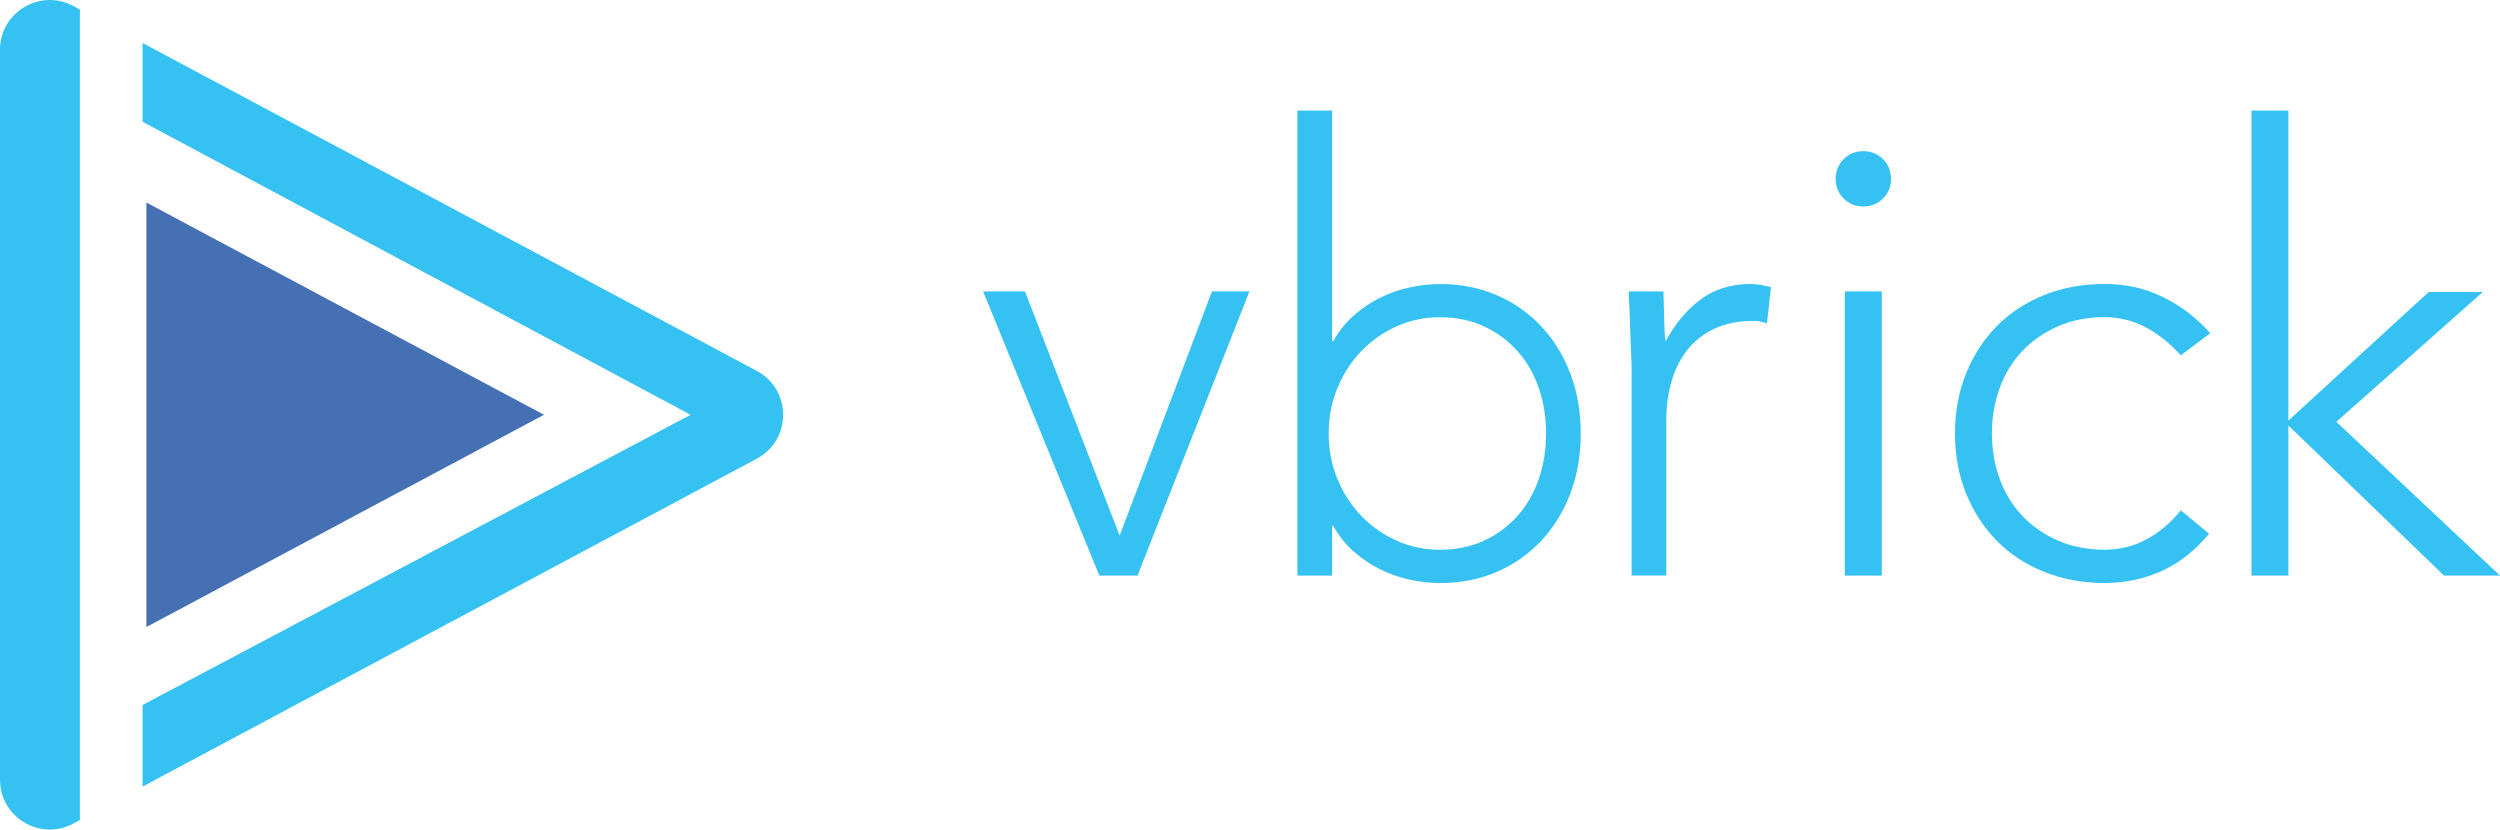 <?xml version="1.0" encoding="UTF-8"?>
<svg xmlns="http://www.w3.org/2000/svg" viewBox="0 0 1103.01 366">
  <g id="Play_Right" data-name="Play Right">
    <path d="m62.9,18.96v34.76l241.8,129.29L62.9,311.04v36l271-144.67c15.48-8.27,15.48-30.46,0-38.72L62.9,18.96h0Z" fill="#35c2f2" stroke-width="0"/>
  </g>
  <g id="Play_Left" data-name="Play Left">
    <path d="m35.24,4.2l-2.96-1.58C17.66-5.19,0,5.41,0,21.98v322.05c0,16.57,17.66,27.16,32.28,19.36l2.96-1.58V4.2h0Z" fill="#35c2f2" stroke-width="0"/>
  </g>
  <g id="Play_Center" data-name="Play Center">
    <polygon points="64.58 276.65 240.01 183 64.58 89.35 64.58 276.65 64.58 276.65" fill="#4570b3" stroke-width="0"/>
  </g>
  <g id="vbrick">
    <polygon points="433.75 128.57 452.21 128.57 494 236.31 534.71 128.57 551.27 128.57 501.87 253.96 485.04 253.96 433.75 128.57 433.75 128.57" fill="#35c2f2" stroke-width="0"/>
    <path d="m586.21,191.26c0,7.06,1.27,13.71,3.83,19.95,2.55,6.24,6.04,11.67,10.46,16.29,4.42,4.61,9.61,8.28,15.56,10.99,5.95,2.71,12.41,4.07,19.39,4.07s13.6-1.36,19.39-4.07c5.78-2.71,10.72-6.38,14.8-10.99,4.08-4.62,7.18-10.04,9.31-16.29,2.12-6.24,3.19-12.89,3.19-19.95s-1.06-13.71-3.19-19.95c-2.13-6.24-5.23-11.67-9.31-16.28-4.08-4.61-9.02-8.28-14.8-10.99-5.78-2.71-12.25-4.07-19.39-4.07s-13.44,1.36-19.39,4.07c-5.96,2.71-11.14,6.38-15.56,10.99-4.43,4.61-7.91,10.04-10.46,16.28-2.55,6.24-3.83,12.89-3.83,19.95h0Zm-13.78-142.49h15.31v101.78h.51c2.38-4.34,5.36-8.09,8.93-11.26,3.57-3.16,7.44-5.79,11.61-7.87,4.17-2.08,8.55-3.62,13.14-4.61,4.59-.99,9.1-1.49,13.52-1.49,9.01,0,17.31,1.63,24.87,4.89,7.57,3.26,14.12,7.83,19.64,13.71,5.53,5.88,9.82,12.85,12.88,20.9,3.06,8.05,4.59,16.87,4.59,26.46s-1.53,18.41-4.59,26.46c-3.06,8.05-7.36,15.02-12.88,20.9-5.53,5.88-12.08,10.45-19.64,13.71-7.57,3.26-15.86,4.89-24.87,4.89-4.42,0-8.93-.5-13.52-1.49-4.59-1-8.97-2.53-13.14-4.62-4.17-2.08-8.04-4.7-11.61-7.87-3.57-3.17-6.55-6.92-8.93-11.27h-.51v21.98h-15.31V48.77h0Z" fill="#35c2f2" stroke-width="0"/>
    <path d="m719.89,163.85c0-2.35-.09-5.2-.26-8.55-.17-3.35-.3-6.74-.38-10.18-.09-3.43-.22-6.65-.38-9.64-.17-2.99-.26-5.29-.26-6.92h15.31c.17,4.71.3,9.23.38,13.57.08,4.34.3,7.15.64,8.41,3.91-7.42,8.93-13.48,15.05-18.18,6.12-4.7,13.6-7.06,22.45-7.06,1.53,0,3.02.14,4.47.41,1.44.27,2.93.59,4.46.95l-1.79,16.01c-2.04-.72-4-1.09-5.87-1.09-6.63,0-12.37,1.13-17.22,3.39-4.85,2.27-8.85,5.39-11.99,9.36-3.15,3.98-5.49,8.64-7.02,13.98-1.53,5.34-2.3,11.09-2.3,17.23v68.4h-15.31v-90.11h0Z" fill="#35c2f2" stroke-width="0"/>
    <path d="m813.97,128.57h16.28v125.39h-16.28v-125.39h0Zm-4.07-49.67c0-3.43,1.18-6.33,3.53-8.68,2.35-2.35,5.25-3.53,8.68-3.53s6.33,1.18,8.68,3.53c2.35,2.35,3.53,5.25,3.53,8.68s-1.18,6.34-3.53,8.69c-2.35,2.35-5.25,3.53-8.68,3.53s-6.34-1.17-8.68-3.53c-2.35-2.35-3.53-5.25-3.53-8.69h0Z" fill="#35c2f2" stroke-width="0"/>
    <path d="m974.64,235.5c-6.15,7.42-13.12,12.89-20.9,16.42-7.78,3.53-16.2,5.29-25.24,5.29-9.59,0-18.46-1.63-26.6-4.89-8.14-3.26-15.11-7.82-20.9-13.71-5.79-5.88-10.32-12.85-13.57-20.9-3.26-8.05-4.89-16.87-4.89-26.46s1.63-18.41,4.89-26.46c3.25-8.05,7.78-15.02,13.57-20.9,5.79-5.88,12.76-10.45,20.9-13.71,8.14-3.26,17-4.89,26.6-4.89s17.78,1.9,25.65,5.7c7.87,3.8,14.88,9.14,21.04,16.01l-13.03,9.77c-4.71-5.25-9.86-9.36-15.47-12.35-5.61-2.98-11.67-4.48-18.18-4.48-7.6,0-14.48,1.36-20.63,4.07-6.15,2.71-11.4,6.38-15.74,10.99-4.34,4.61-7.65,10.04-9.91,16.28-2.26,6.24-3.39,12.89-3.39,19.95s1.13,13.71,3.39,19.95c2.26,6.24,5.57,11.67,9.91,16.29,4.34,4.61,9.59,8.28,15.74,10.99,6.15,2.71,13.03,4.07,20.63,4.07,6.88,0,13.16-1.58,18.86-4.75,5.7-3.16,10.63-7.37,14.79-12.62l12.48,10.31h0Z" fill="#35c2f2" stroke-width="0"/>
    <polygon points="993.36 48.77 1009.65 48.77 1009.65 185.56 1071.53 128.84 1095.41 128.84 1030.82 186.1 1103.01 253.96 1078.31 253.96 1009.65 187.73 1009.65 253.96 993.36 253.96 993.36 48.77 993.36 48.77" fill="#35c2f2" stroke-width="0"/>
  </g>
</svg>